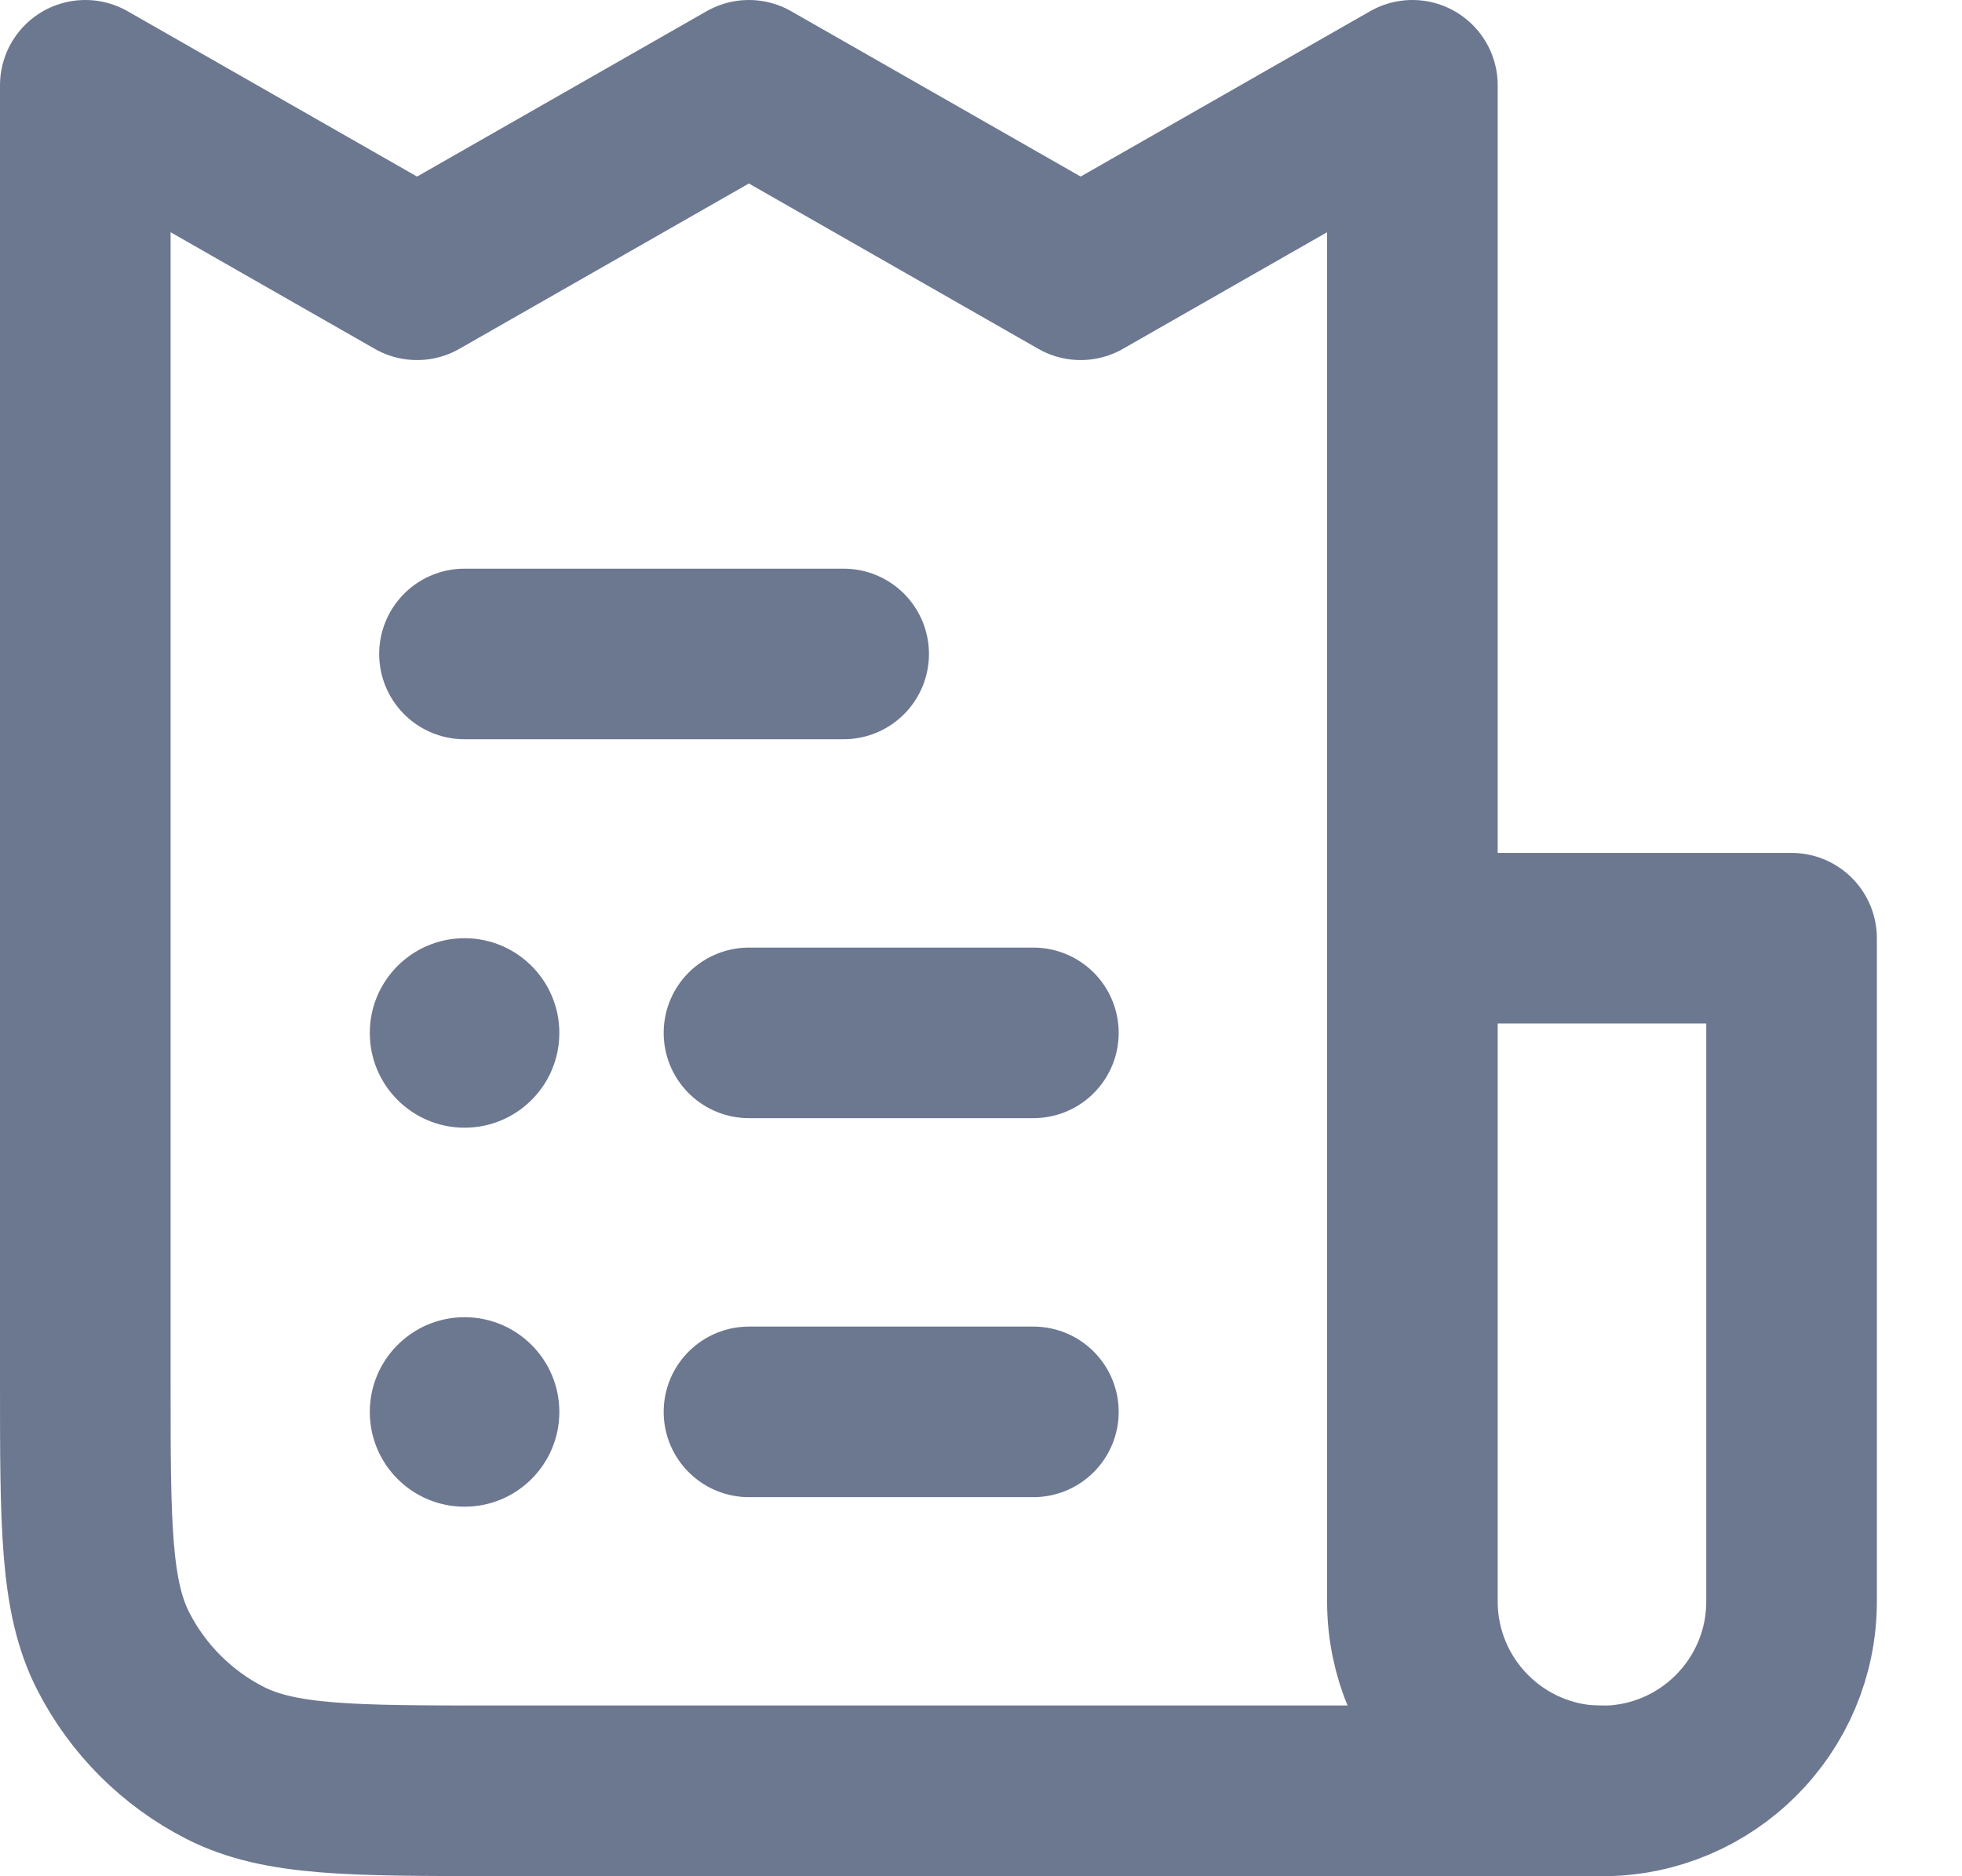 <svg width="23" height="22" viewBox="0 0 23 22" fill="none" xmlns="http://www.w3.org/2000/svg">
<path d="M16.557 10.999V1L12.668 3.222L8.779 1L4.889 3.222L1 1L1 16.198C1 17.878 1 18.718 1.327 19.36C1.615 19.924 2.074 20.383 2.638 20.671C3.28 20.998 4.12 20.998 5.8 20.998L18.78 20.998" stroke="#6C7890" stroke-width="2" stroke-linecap="round" stroke-linejoin="round"/>
<path d="M5.445 7.668L9.89 7.668" stroke="#6C7890" stroke-width="2" stroke-linecap="round" stroke-linejoin="round"/>
<path d="M8.78 12.111L12.114 12.111" stroke="#6C7890" stroke-width="2" stroke-linecap="round" stroke-linejoin="round"/>
<path d="M8.78 16.555L12.114 16.555" stroke="#6C7890" stroke-width="2" stroke-linecap="round" stroke-linejoin="round"/>
<path d="M16.557 11.001H21.002V18.777C21.002 20.005 20.007 21 18.779 21V21C17.552 21 16.557 20.005 16.557 18.777V11.001Z" stroke="#6C7890" stroke-width="2" stroke-linecap="round" stroke-linejoin="round"/>
<ellipse cx="5.446" cy="12.112" rx="1.111" ry="1.111" fill="#6C7890"/>
<ellipse cx="5.446" cy="16.556" rx="1.111" ry="1.111" fill="#6C7890"/>
</svg>
